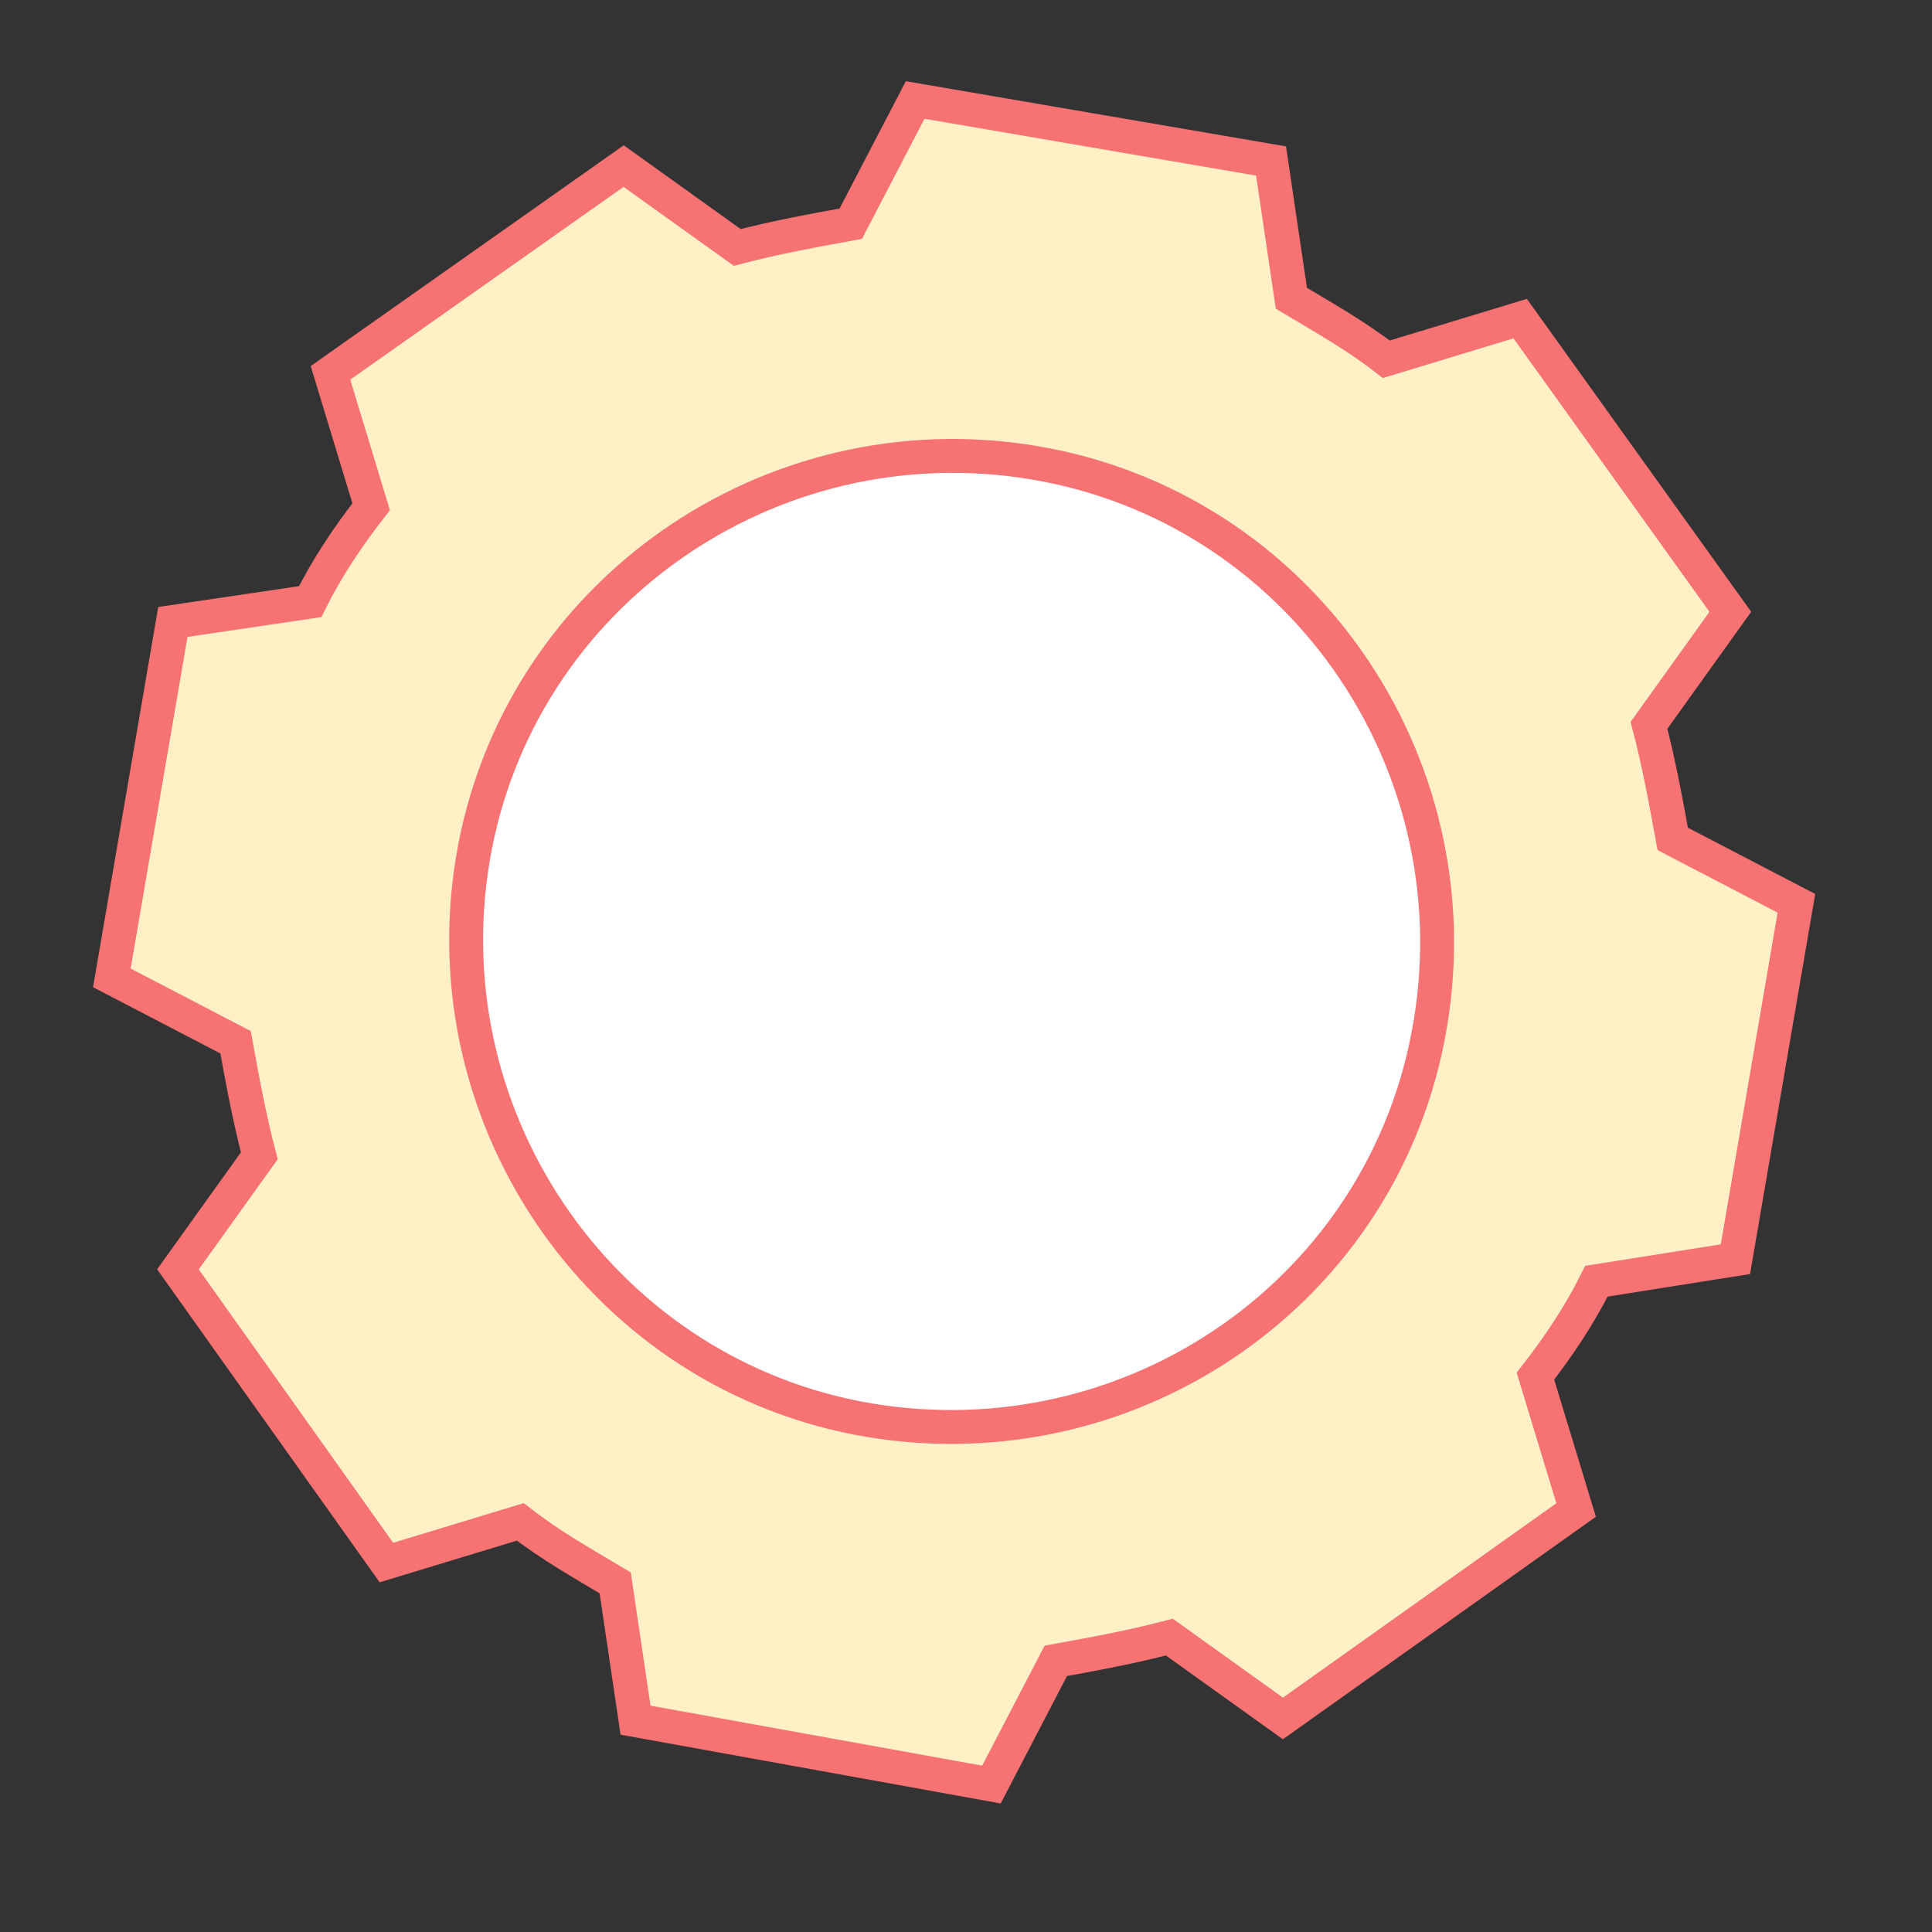 <?xml version="1.0" encoding="utf-8"?>
<!-- Generator: Adobe Illustrator 25.2.1, SVG Export Plug-In . SVG Version: 6.00 Build 0)  -->
<svg version="1.1" id="레이어_1" xmlns="http://www.w3.org/2000/svg" xmlns:xlink="http://www.w3.org/1999/xlink" x="0px"
	 y="0px" viewBox="0 0 114 114" style="enable-background:new 0 0 114 114;" xml:space="preserve">
<rect x="0" y="0" width="114" height="114" fill="#333333" stroke="none"/>
<style type="text/css">
	.st0{fill:#FFFFFF;}
	.st1{fill:#FFF1C5;stroke:#F77272;stroke-width:2;stroke-miterlimit:10;}
</style>
<g>
	<circle class="st0" cx="56" cy="57" r="33"/>
	<path class="st1" d="M102.4,74.3l3.6-21l-7.3-3.8c-0.4-2.2-0.8-4.4-1.4-6.7l4.8-6.7L89.7,18.8l-7.9,2.4c-1.8-1.4-3.6-2.4-5.6-3.6
		l-1.2-8.1L54,5.9l-3.8,7.3c-2.2,0.4-4.4,0.8-6.7,1.4l-6.7-4.8L19.5,22l2.4,7.9c-1.4,1.8-2.6,3.6-3.6,5.6l-8.1,1.2l-3.6,21l7.3,3.8
		c0.4,2.2,0.8,4.4,1.4,6.7l-4.8,6.7l12.3,17.3l7.9-2.4c1.8,1.4,3.6,2.4,5.6,3.6l1.2,8.1l21,3.8l3.8-7.3c2.2-0.4,4.4-0.8,6.7-1.4
		l6.7,4.8l17.3-12.3l-2.4-7.9c1.4-1.8,2.6-3.6,3.6-5.6L102.4,74.3z M51.3,83.8c-15.5-2.6-26-17.5-23.4-33.1s17.5-26,33.1-23.4
		s26,17.5,23.4,33.1C81.8,76.1,66.9,86.4,51.3,83.8z"/>
</g>
</svg>
